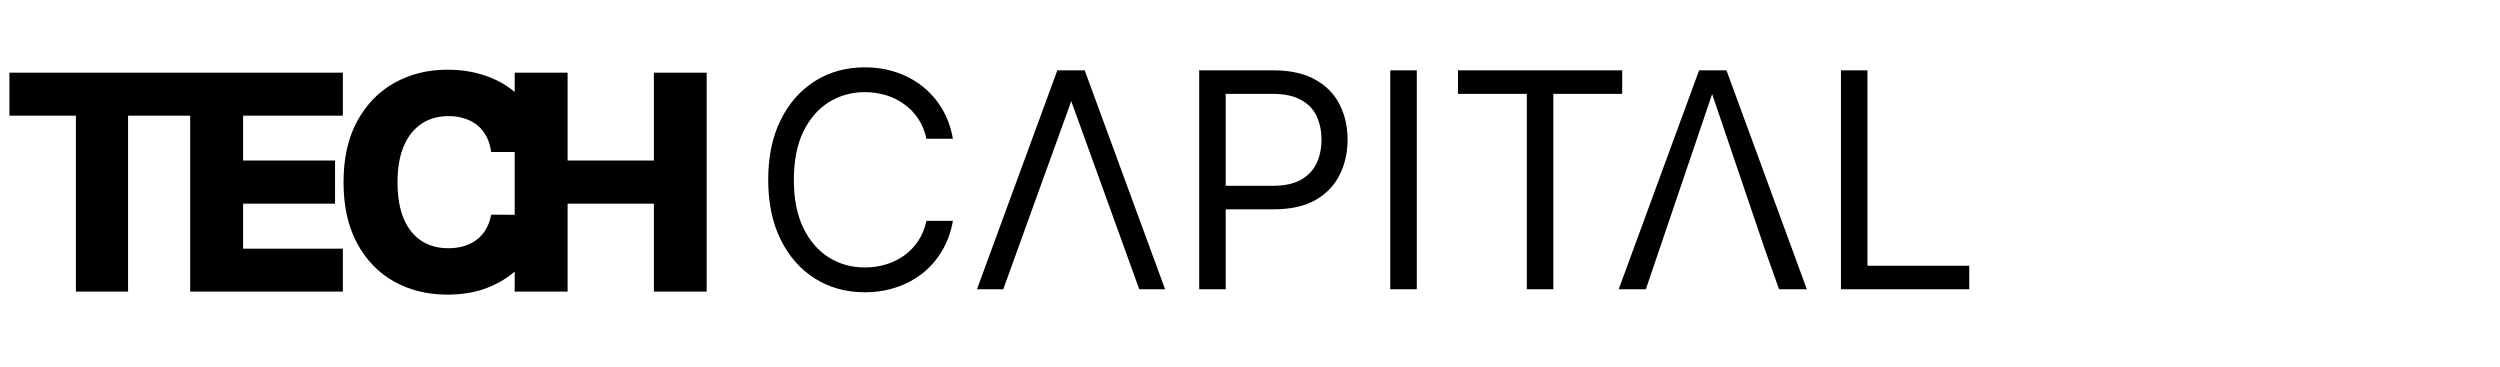 <svg width="1063" height="156" viewBox="0 0 1063 156" fill="none" xmlns="http://www.w3.org/2000/svg">
<path d="M4 49.182V30.909H82.682V49.182H54.455V124H32.273V49.182H4ZM80.871 124V30.909H145.78V49.182H103.37V68.273H142.461V86.591H103.37V105.727H145.78V124H80.871ZM231.57 64.636H208.843C208.54 62.303 207.919 60.197 206.98 58.318C206.04 56.439 204.798 54.833 203.252 53.5C201.707 52.167 199.873 51.151 197.752 50.455C195.661 49.727 193.343 49.364 190.798 49.364C186.283 49.364 182.389 50.47 179.116 52.682C175.873 54.894 173.373 58.091 171.616 62.273C169.889 66.454 169.025 71.515 169.025 77.454C169.025 83.636 169.904 88.818 171.661 93C173.449 97.151 175.949 100.288 179.161 102.409C182.404 104.5 186.237 105.545 190.661 105.545C193.146 105.545 195.404 105.227 197.434 104.591C199.495 103.955 201.298 103.03 202.843 101.818C204.419 100.576 205.707 99.076 206.707 97.318C207.737 95.53 208.449 93.515 208.843 91.273L231.57 91.409C231.177 95.53 229.98 99.591 227.98 103.591C226.01 107.591 223.298 111.242 219.843 114.545C216.389 117.818 212.177 120.424 207.207 122.364C202.267 124.303 196.601 125.273 190.207 125.273C181.783 125.273 174.237 123.424 167.57 119.727C160.934 116 155.692 110.576 151.843 103.455C147.995 96.333 146.07 87.667 146.07 77.454C146.07 67.212 148.025 58.53 151.934 51.409C155.843 44.288 161.131 38.879 167.798 35.182C174.464 31.485 181.934 29.636 190.207 29.636C195.843 29.636 201.055 30.424 205.843 32C210.631 33.545 214.843 35.818 218.48 38.818C222.116 41.788 225.07 45.439 227.343 49.773C229.616 54.106 231.025 59.061 231.57 64.636ZM218.845 124V30.909H241.345V68.273H278.027V30.909H300.482V124H278.027V86.591H241.345V124H218.845Z" fill="black"/>
<path fill-rule="evenodd" clip-rule="evenodd" d="M405.182 59H393.909C393.242 55.758 392.076 52.909 390.409 50.455C388.773 48 386.773 45.939 384.409 44.273C382.076 42.576 379.485 41.303 376.636 40.455C373.788 39.606 370.818 39.182 367.727 39.182C362.091 39.182 356.985 40.606 352.409 43.455C347.864 46.303 344.242 50.5 341.545 56.045C338.879 61.591 337.545 68.394 337.545 76.454C337.545 84.515 338.879 91.318 341.545 96.864C344.242 102.409 347.864 106.606 352.409 109.455C356.985 112.303 362.091 113.727 367.727 113.727C370.818 113.727 373.788 113.303 376.636 112.455C379.485 111.606 382.076 110.348 384.409 108.682C386.773 106.985 388.773 104.909 390.409 102.455C392.076 99.97 393.242 97.121 393.909 93.909H405.182C404.333 98.667 402.788 102.924 400.545 106.682C398.303 110.439 395.515 113.636 392.182 116.273C388.848 118.879 385.106 120.864 380.955 122.227C376.833 123.591 372.424 124.273 367.727 124.273C359.788 124.273 352.727 122.333 346.545 118.455C340.364 114.576 335.5 109.061 331.955 101.909C328.409 94.758 326.636 86.273 326.636 76.454C326.636 66.636 328.409 58.151 331.955 51C335.5 43.849 340.364 38.333 346.545 34.455C352.727 30.576 359.788 28.636 367.727 28.636C372.424 28.636 376.833 29.318 380.955 30.682C385.106 32.045 388.848 34.045 392.182 36.682C395.515 39.288 398.303 42.47 400.545 46.227C402.788 49.955 404.333 54.212 405.182 59ZM495.398 123H484.414L474.886 96.636L471.271 86.636L455.5 43L439.728 86.636L436.114 96.636L426.586 123H415.398L449.58 29.909H461.216L495.398 123ZM509.898 29.909H541.352C548.655 29.909 554.625 31.227 559.261 33.864C563.928 36.47 567.383 40 569.625 44.455C571.867 48.909 572.989 53.879 572.989 59.364C572.989 64.849 571.867 69.833 569.625 74.318C567.413 78.803 563.989 82.379 559.352 85.045C554.716 87.682 548.777 89 541.534 89H521.17V123H509.898V29.909ZM541.17 79H521.17V39.909H540.989C546.049 39.909 550.11 40.758 553.17 42.455C556.231 44.121 558.443 46.424 559.807 49.364C561.201 52.303 561.898 55.636 561.898 59.364C561.898 63.091 561.201 66.439 559.807 69.409C558.443 72.349 556.246 74.682 553.216 76.409C550.186 78.136 546.17 79 541.17 79ZM602.42 123H591.148V29.909H602.42V123ZM619.932 39.909V29.909H689.75V39.909H660.477V123H649.205V39.909H619.932ZM699.812 123H688.273L722.455 29.909H734.091L768.273 123H756.455L750.305 105.678L728 40L699.812 123ZM782.773 29.909H794.045V113H837.318V123H782.773V29.909Z" fill="black"/>
</svg>
